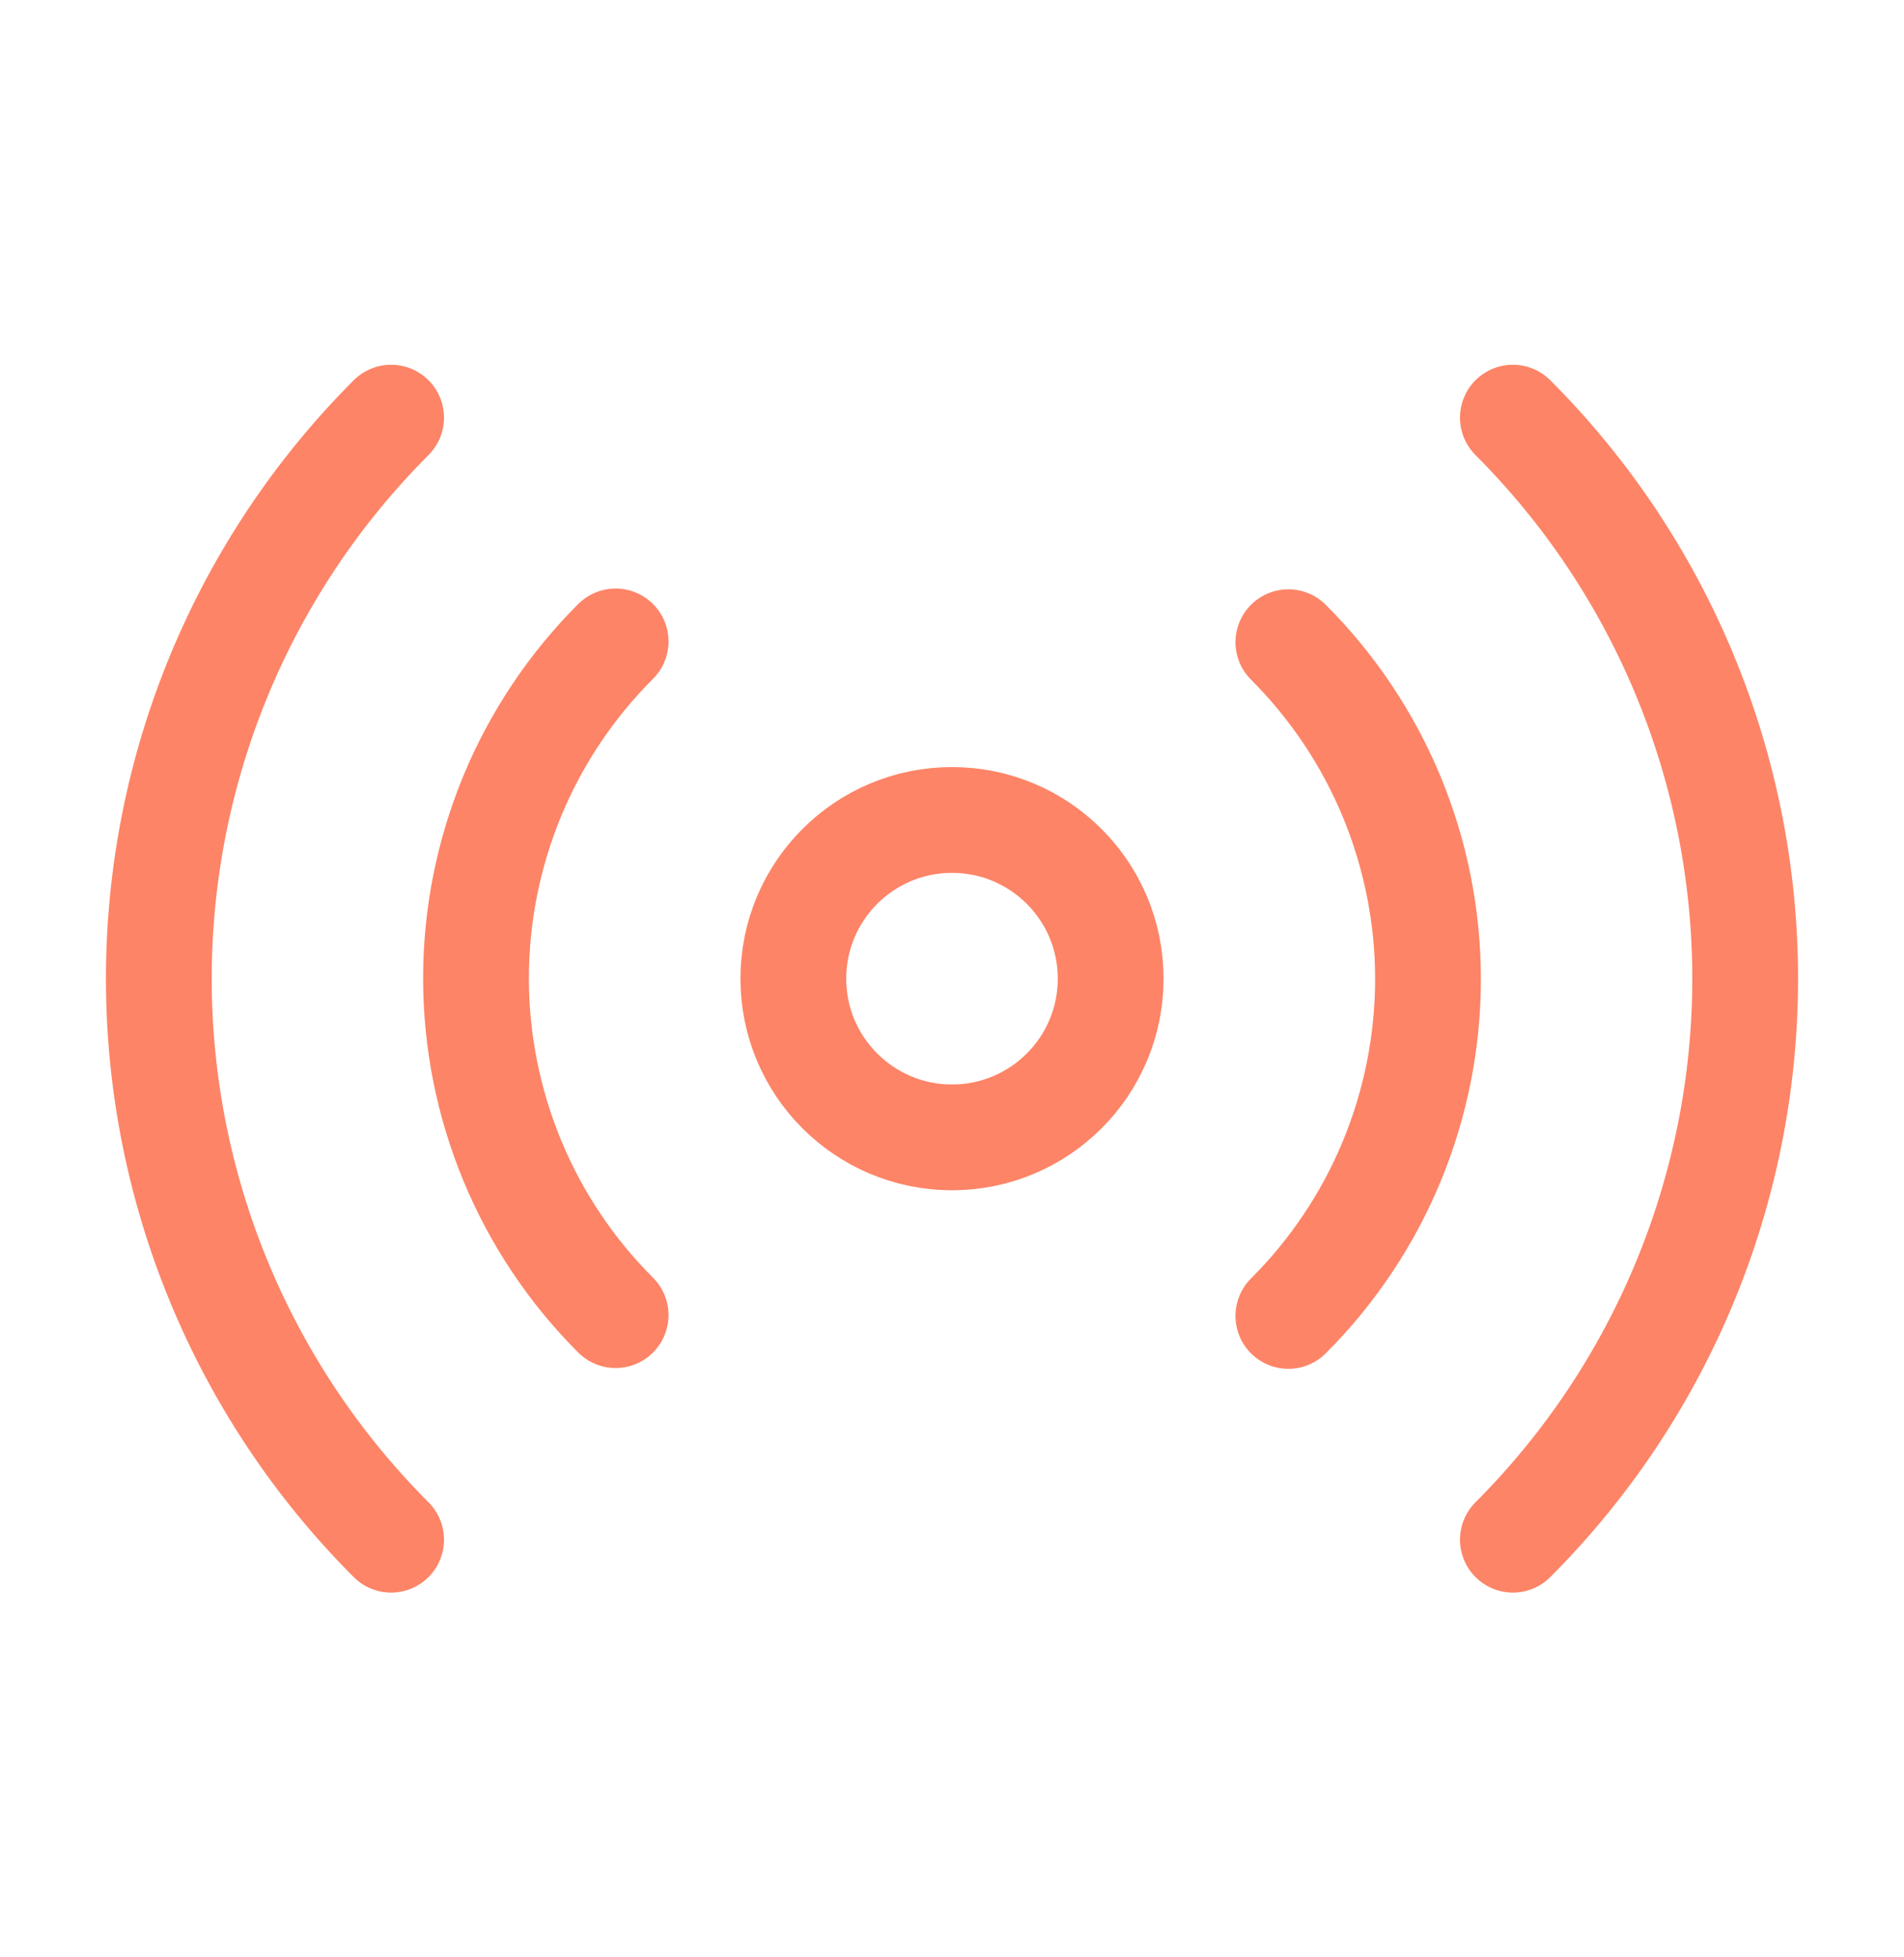 <svg width="36" height="37" viewBox="0 0 36 37" fill="none" xmlns="http://www.w3.org/2000/svg">
<path d="M18 21.5C19.657 21.5 21 20.157 21 18.5C21 16.843 19.657 15.5 18 15.5C16.343 15.5 15 16.843 15 18.5C15 20.157 16.343 21.5 18 21.5Z" stroke="#FD8467" stroke-width="2" stroke-linecap="round" stroke-linejoin="round"/>
<path d="M24.36 12.14C25.197 12.976 25.861 13.969 26.314 15.061C26.766 16.154 27 17.325 27 18.508C27 19.69 26.766 20.861 26.314 21.954C25.861 23.047 25.197 24.039 24.36 24.875M11.64 24.86C10.803 24.024 10.139 23.032 9.686 21.939C9.234 20.846 9 19.675 9 18.492C9 17.31 9.234 16.139 9.686 15.046C10.139 13.954 10.803 12.961 11.64 12.125M28.605 7.895C31.417 10.708 32.997 14.523 32.997 18.5C32.997 22.477 31.417 26.292 28.605 29.105M7.395 29.105C4.583 26.292 3.003 22.477 3.003 18.5C3.003 14.523 4.583 10.708 7.395 7.895" stroke="#FD8467" stroke-width="2" stroke-linecap="round" stroke-linejoin="round"/>
</svg>
